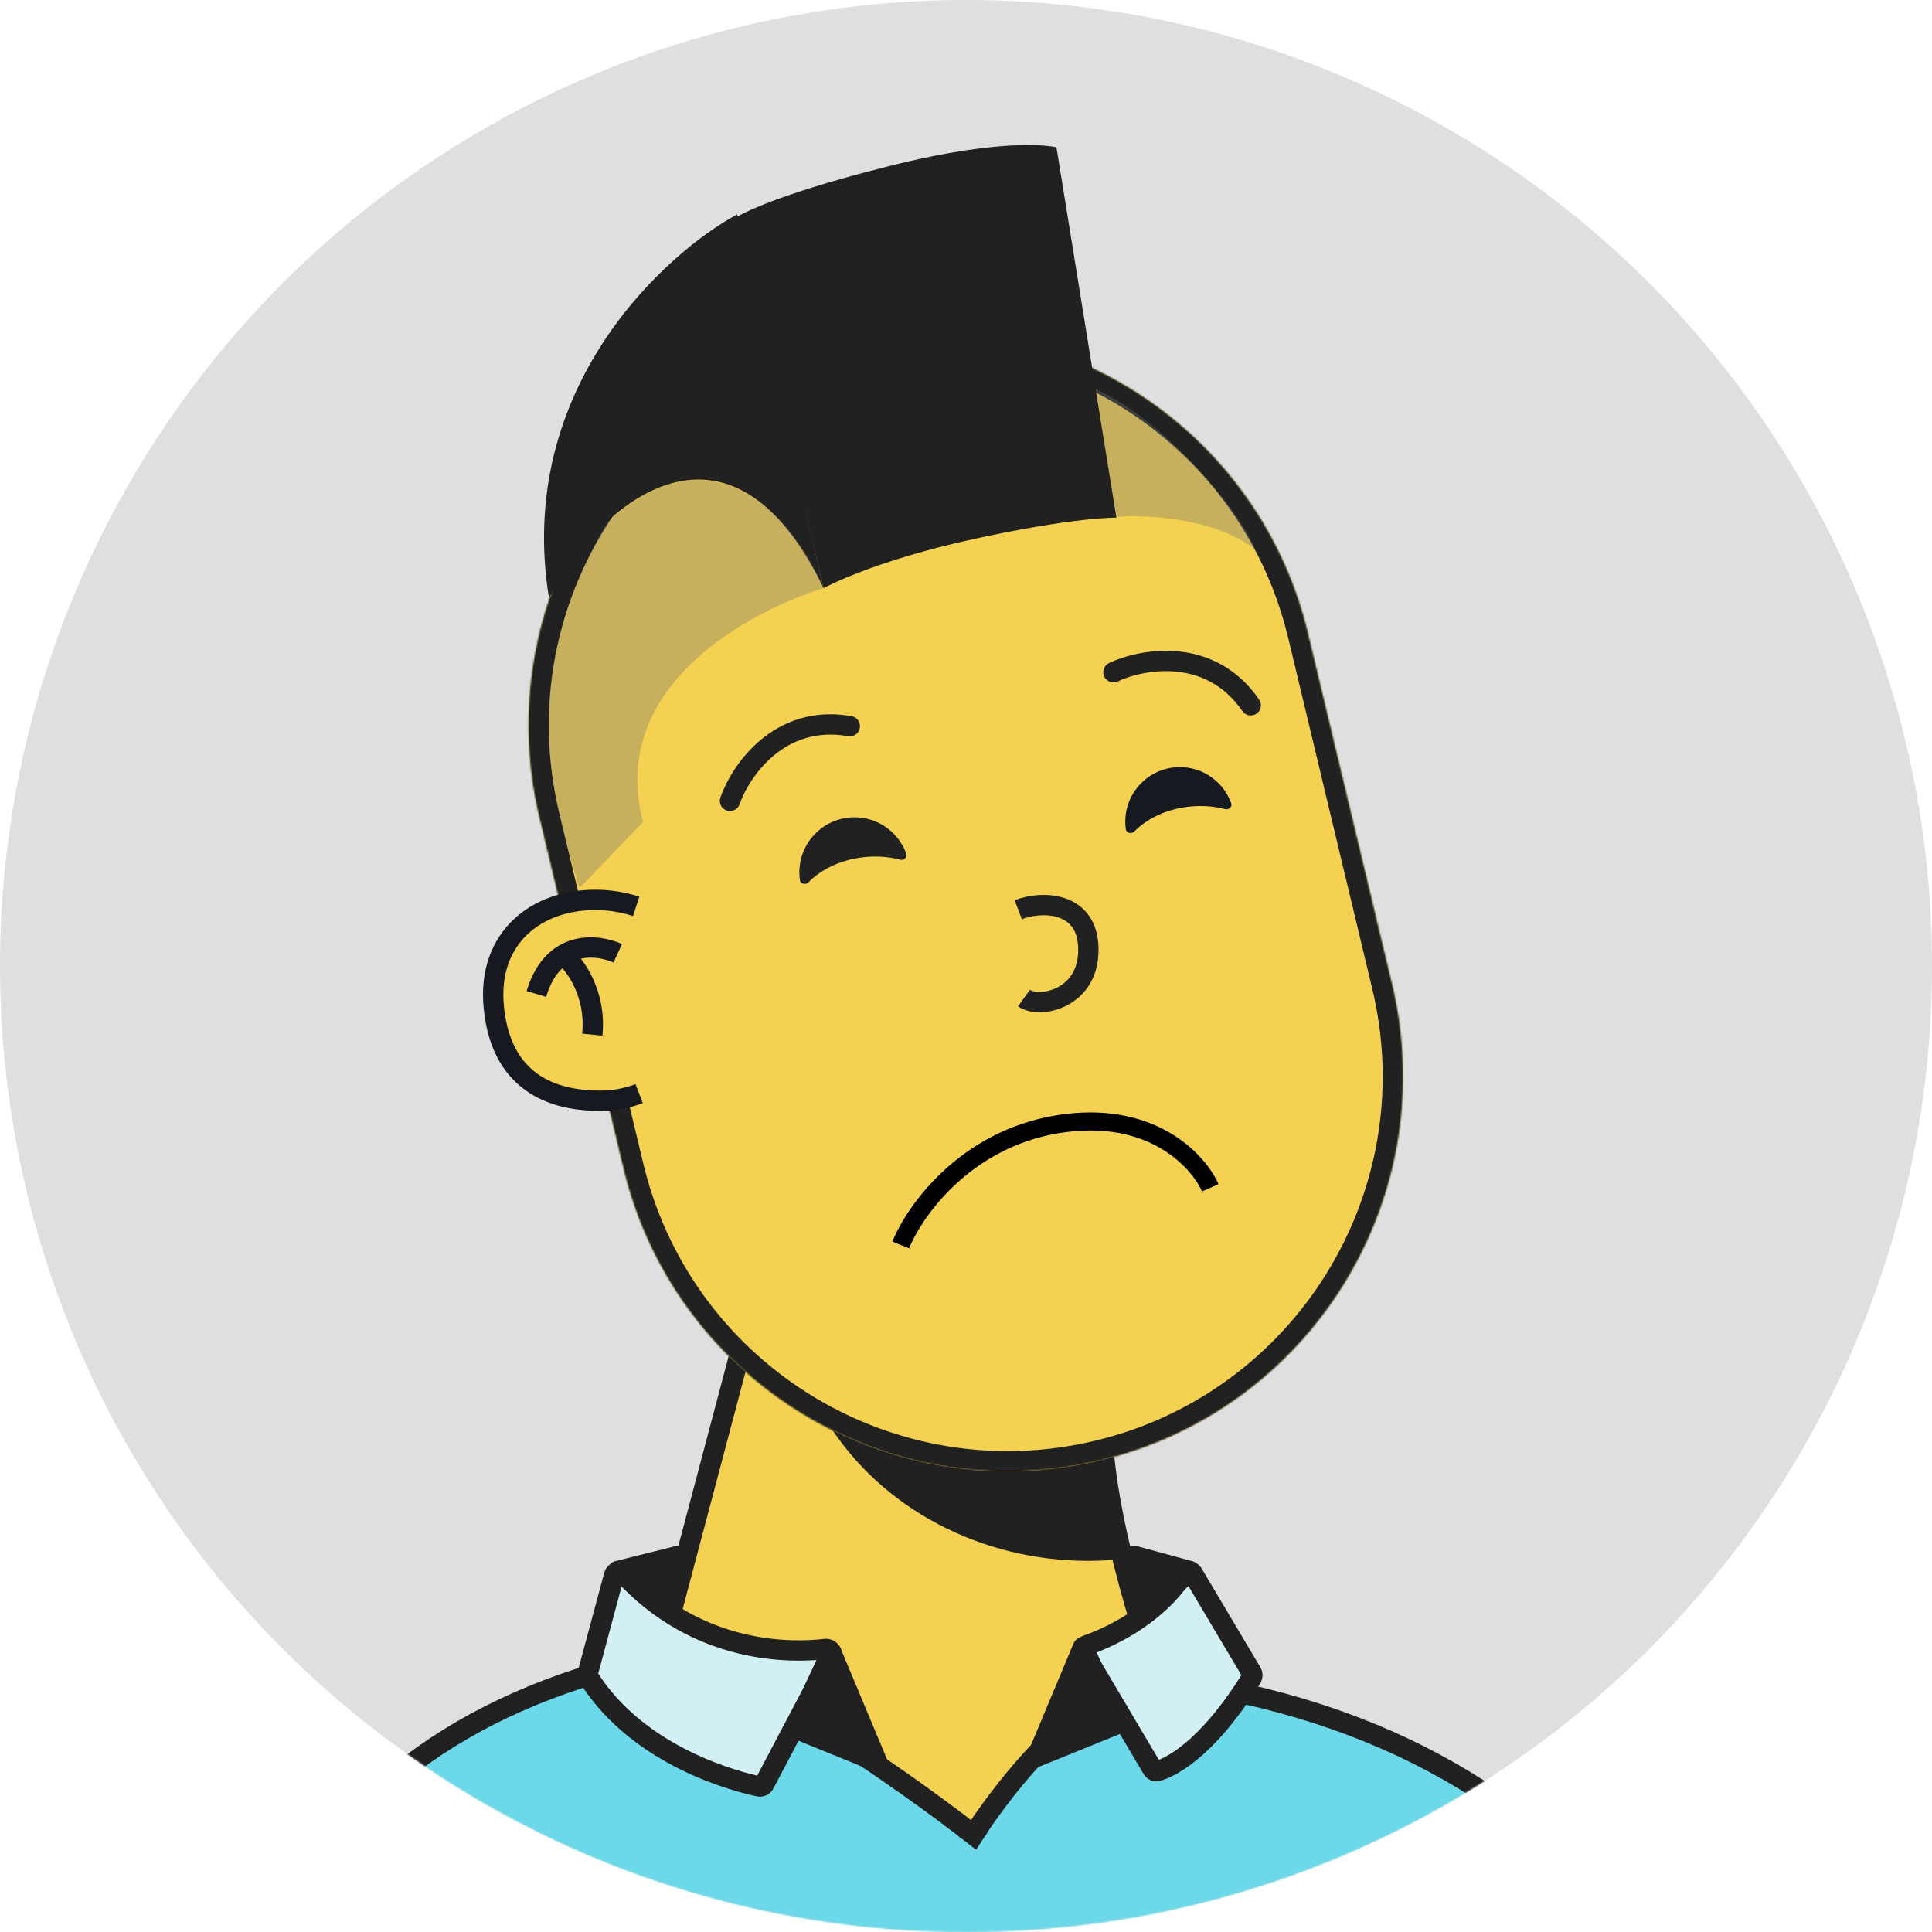 <svg width="1392" height="1392" viewBox="0 0 1392 1392" fill="none" xmlns="http://www.w3.org/2000/svg">
<circle cx="696" cy="696" r="696" fill="#D4D4D4" fill-opacity="0.74"/>
<mask id="mask0_269_302" style="mask-type:alpha" maskUnits="userSpaceOnUse" x="0" y="0" width="1392" height="1392">
<circle cx="696" cy="696" r="696" fill="#FFEDEF"/>
</mask>
<g mask="url(#mask0_269_302)">
<g clip-path="url(#clip0_269_302)">
<path d="M893.811 1327.9C841.061 1254.63 799.79 1112.99 794.906 1042.17L543.979 934.107L439.579 1327.9H893.811Z" fill="#F4D150" stroke="#212121" stroke-width="14.653"/>
<mask id="mask1_269_302" style="mask-type:alpha" maskUnits="userSpaceOnUse" x="439" y="934" width="455" height="431">
<path d="M893.811 1364.53C841.061 1291.27 799.79 1112.99 794.906 1042.17L543.979 934.107L439.579 1364.53H893.811Z" fill="#AC6651"/>
</mask>
<g mask="url(#mask1_269_302)">
<g style="mix-blend-mode:multiply">
<ellipse cx="783.916" cy="926.78" rx="216.126" ry="197.811" fill="#212121"/>
</g>
</g>
<mask id="path-6-inside-1_269_302" fill="white">
<path fill-rule="evenodd" clip-rule="evenodd" d="M1003.29 710.367C1003.19 709.937 1003.09 709.508 1002.99 709.079C1002.89 708.65 1002.78 708.221 1002.68 707.793L942.621 457.131C942.561 456.876 942.501 456.622 942.44 456.368C942.379 456.113 942.317 455.859 942.256 455.605L941.994 454.511L941.989 454.512C904.558 302.694 751.524 209.343 599.231 245.831C446.938 282.32 352.823 434.885 388.256 587.182L388.249 587.184L450.49 846.967L450.541 846.955C489.381 996.795 641.282 1088.51 792.453 1052.29C943.623 1016.07 1037.47 865.478 1004.19 714.305L1004.24 714.295L1003.29 710.367Z"/>
</mask>
<path fill-rule="evenodd" clip-rule="evenodd" d="M1003.29 710.367C1003.19 709.937 1003.09 709.508 1002.99 709.079C1002.89 708.65 1002.78 708.221 1002.68 707.793L942.621 457.131C942.561 456.876 942.501 456.622 942.44 456.368C942.379 456.113 942.317 455.859 942.256 455.605L941.994 454.511L941.989 454.512C904.558 302.694 751.524 209.343 599.231 245.831C446.938 282.32 352.823 434.885 388.256 587.182L388.249 587.184L450.49 846.967L450.541 846.955C489.381 996.795 641.282 1088.51 792.453 1052.29C943.623 1016.07 1037.47 865.478 1004.19 714.305L1004.24 714.295L1003.29 710.367Z" fill="#F4D150"/>
<path d="M1003.29 710.367L989.03 713.716L989.037 713.748L989.045 713.781L1003.29 710.367ZM1002.68 707.793L988.428 711.207L988.436 711.24L988.444 711.273L1002.68 707.793ZM942.621 457.131L928.362 460.505L928.367 460.525L928.372 460.545L942.621 457.131ZM942.44 456.368L956.689 452.955L956.689 452.955L942.44 456.368ZM942.256 455.605L928.006 459.019L928.011 459.039L928.016 459.058L942.256 455.605ZM941.994 454.511L956.243 451.097L952.825 436.829L938.561 440.266L941.994 454.511ZM941.989 454.512L927.762 458.02L931.251 472.172L945.421 468.757L941.989 454.512ZM599.231 245.831L602.645 260.081L602.645 260.081L599.231 245.831ZM388.256 587.182L391.688 601.427L405.822 598.022L402.527 583.862L388.256 587.182ZM388.249 587.184L384.817 572.938L370.59 576.366L373.999 590.598L388.249 587.184ZM450.49 846.967L436.241 850.381L439.654 864.627L453.901 861.217L450.49 846.967ZM450.541 846.955L464.725 843.278L461.117 829.357L447.131 832.705L450.541 846.955ZM1004.19 714.305L1000.78 700.056L986.788 703.407L989.88 717.456L1004.19 714.305ZM1004.24 714.295L1007.65 728.544L1021.9 725.131L1018.48 710.88L1004.24 714.295ZM1017.56 707.017C1017.45 706.567 1017.35 706.116 1017.24 705.664L988.74 712.494C988.837 712.9 988.934 713.307 989.03 713.716L1017.56 707.017ZM1017.24 705.664C1017.13 705.215 1017.02 704.765 1016.91 704.314L988.444 711.273C988.543 711.678 988.642 712.085 988.74 712.494L1017.24 705.664ZM928.372 460.545L988.428 711.207L1016.93 704.379L956.871 453.717L928.372 460.545ZM956.88 453.757C956.816 453.487 956.753 453.22 956.689 452.955L928.19 459.781C928.248 460.024 928.306 460.265 928.362 460.505L956.88 453.757ZM956.689 452.955C956.625 452.686 956.56 452.418 956.496 452.152L928.016 459.058C928.075 459.3 928.133 459.541 928.19 459.781L956.689 452.955ZM927.744 457.925L928.006 459.019L956.505 452.192L956.243 451.097L927.744 457.925ZM945.421 468.757L945.426 468.756L938.561 440.266L938.556 440.267L945.421 468.757ZM956.215 451.005C916.858 291.371 755.948 193.216 595.817 231.582L602.645 260.081C747.1 225.471 892.258 314.017 927.762 458.02L956.215 451.005ZM595.817 231.582C435.685 269.948 336.727 430.365 373.984 590.502L402.527 583.862C368.918 439.405 458.19 294.691 602.645 260.081L595.817 231.582ZM391.68 601.429L391.688 601.427L384.824 572.937L384.817 572.938L391.68 601.429ZM464.74 843.553L402.498 583.77L373.999 590.598L436.241 850.381L464.74 843.553ZM447.131 832.705L447.08 832.717L453.901 861.217L453.952 861.205L447.131 832.705ZM436.358 850.631C477.198 1008.19 636.915 1104.62 795.867 1066.54L789.039 1038.04C645.65 1072.39 501.565 985.401 464.725 843.278L436.358 850.631ZM795.867 1066.54C954.819 1028.45 1053.49 870.113 1018.5 711.155L989.88 717.456C1021.45 860.842 932.428 1003.68 789.039 1038.04L795.867 1066.54ZM1000.82 700.045L1000.78 700.056L1007.6 728.555L1007.65 728.544L1000.82 700.045ZM989.045 713.781L989.986 717.709L1018.48 710.88L1017.54 706.953L989.045 713.781Z" fill="#212121" mask="url(#path-6-inside-1_269_302)"/>
</g>
<path d="M802.232 484.323C822.99 474.555 871.832 465.641 901.137 508.134" stroke="#212121" stroke-width="14.653" stroke-linecap="round"/>
<path d="M525.953 577.025C533.538 555.374 561.42 514.294 612.267 523.182" stroke="#212121" stroke-width="14.653" stroke-linecap="round"/>
<path opacity="0.35" d="M904.748 396.261C875.442 372.817 824.769 370.62 804.011 372.451L774.706 275.377C824.524 287.1 891.927 363.293 904.748 396.261Z" fill="#717376"/>
<path d="M530.397 156.65C530.397 156.65 551.415 142.138 640.124 119.789C728.832 97.44 761.176 106.171 761.176 106.171L804.359 372.965C804.359 372.965 774.91 372.33 701.672 388.326C628.433 404.323 593.379 423.736 593.379 423.736L530.397 156.65Z" fill="#212121"/>
<path d="M395.569 431.062C370.659 278.674 481.042 181.357 531.105 154.493L593.379 423.736C523.047 278.674 427.316 368.178 395.569 431.062Z" fill="#212121"/>
<path opacity="0.35" d="M463.337 592.239C436.962 492.601 543.927 438.995 593.379 423.732C567.737 363.901 509.126 310.174 437.695 376.114C371.758 487.838 397.4 573.925 417.548 639.86L463.337 592.239Z" fill="#717376"/>
<path fill-rule="evenodd" clip-rule="evenodd" d="M576.334 634.076C576.752 637.053 580.537 637.717 582.642 635.569C591.672 626.353 605.555 619.582 621.67 617.667C631.175 616.538 640.321 617.233 648.469 619.397C651.23 620.13 653.945 617.799 652.981 615.109C646.881 598.092 629.662 586.906 610.946 589.13C589.183 591.716 573.637 611.455 576.223 633.219C576.257 633.505 576.294 633.791 576.334 634.076Z" fill="#212121"/>
<path fill-rule="evenodd" clip-rule="evenodd" d="M811.136 597.444C811.549 600.423 815.334 601.088 817.441 598.943C826.389 589.837 840.122 583.15 856.059 581.256C865.453 580.14 874.492 580.822 882.55 582.954C885.312 583.684 888.027 581.352 887.058 578.664C880.997 561.837 863.956 550.784 845.436 552.984C823.875 555.546 808.473 575.102 811.035 596.663C811.066 596.924 811.1 597.185 811.136 597.444Z" fill="#171921"/>
<path d="M733.648 655.438C752.771 648.162 786.119 650.36 784.066 687.355C782.241 720.234 748.507 726.763 737.76 719.096" stroke="#212121" stroke-width="14.653"/>
<path d="M456.064 660.012C447.528 657.202 438.315 655.706 428.883 655.706C390.444 655.706 359.283 679.516 362.946 723.474C366.762 769.264 394.107 785.748 432.546 785.748C436.823 785.748 441.01 785.372 445.074 784.653C449.509 783.868 453.796 782.674 457.895 781.113" stroke="#171921" stroke-width="29.305"/>
<path d="M459.727 780.386C451.376 783.838 442.19 785.748 432.546 785.748C394.107 785.748 366.762 769.264 362.946 723.474C359.283 679.516 390.444 655.706 428.883 655.706C440.376 655.706 451.546 657.927 461.558 662.042L459.727 780.386Z" fill="#F4D150"/>
<path d="M445.074 686.844C430.422 680.129 398.186 676.588 386.464 716.15" stroke="#171921" stroke-width="14.653"/>
<path d="M406.611 688.674C414.548 695.39 429.689 716.148 426.758 745.453" stroke="#171921" stroke-width="14.653"/>
<path d="M695.161 1317.19C695.161 1317.19 695.161 1317.19 699.663 1311.41L695.161 1317.19L701.468 1322.1L705.812 1315.39L705.813 1315.39L705.82 1315.38L705.854 1315.33C705.886 1315.28 705.936 1315.2 706.004 1315.1C706.064 1315.01 706.137 1314.9 706.224 1314.77C706.335 1314.6 706.468 1314.4 706.622 1314.17C707.173 1313.34 707.998 1312.12 709.076 1310.57C711.232 1307.45 714.399 1302.99 718.411 1297.66C726.447 1286.98 737.819 1272.88 751.209 1259.09C764.635 1245.27 779.878 1231.98 795.629 1222.74C811.441 1213.46 827.056 1208.66 841.547 1210.61C997.007 1231.57 1111.41 1300.43 1185.67 1402.99H184.53C244.238 1295.51 329.163 1227.09 466.85 1195.7C472.717 1194.36 480.695 1194.77 490.669 1197.09C500.541 1199.39 511.796 1203.42 523.935 1208.75C548.21 1219.42 575.308 1234.98 600.773 1251.1C626.199 1267.2 649.809 1283.73 667.075 1296.24C675.703 1302.5 682.737 1307.75 687.608 1311.42C690.044 1313.26 691.938 1314.71 693.221 1315.69C693.477 1315.89 693.708 1316.07 693.914 1316.23C694.226 1316.47 694.481 1316.66 694.677 1316.82C694.84 1316.94 694.963 1317.04 695.044 1317.1L695.134 1317.17L695.156 1317.19L695.161 1317.19Z" fill="#6BD9E9" stroke="#212121" stroke-width="14.653"/>
<path d="M423.507 1205.49L442.434 1135.04C443.2 1132.19 446.891 1131.38 448.884 1133.56C503.33 1193.14 572.038 1190.81 594.843 1188.07C597.938 1187.7 600.362 1191.09 598.908 1193.85L550.712 1285.25C549.973 1286.65 548.461 1287.43 546.911 1287.1C532.446 1284.09 460.376 1266.47 423.932 1208.36C423.399 1207.51 423.247 1206.46 423.507 1205.49Z" fill="#D2EFF3" stroke="#212121" stroke-width="14.653"/>
<path d="M901.85 1205.11L859.428 1133.75C857.988 1131.32 854.44 1131.36 852.905 1133.73C831.889 1166.09 795.643 1181 782.969 1185.41C780.689 1186.2 779.646 1188.91 780.875 1190.99L830.337 1274.56C831.075 1275.81 832.47 1276.49 833.863 1276.09C841.683 1273.86 868.517 1262.64 901.802 1208.92C902.517 1207.77 902.544 1206.28 901.85 1205.11Z" fill="#D2EFF3" stroke="#212121" stroke-width="14.653"/>
<path d="M631.895 1269.29L598.926 1190.53L573.284 1245.48L631.895 1269.29Z" fill="#212121" stroke="#212121" stroke-width="14.653" stroke-linejoin="round"/>
<path d="M747.284 1265.62L780.253 1186.87L805.895 1241.81L747.284 1265.62Z" fill="#212121" stroke="#212121" stroke-width="14.653" stroke-linejoin="round"/>
<path d="M489.031 1120.93L445.074 1131.92L481.705 1155.73L489.031 1120.93Z" fill="#212121" stroke="#212121" stroke-width="14.653" stroke-linejoin="round"/>
<path d="M816.884 1120.93L857.179 1131.92L831.537 1155.73L816.884 1120.93Z" fill="#212121" stroke="#212121" stroke-width="14.653" stroke-linejoin="round"/>
<path d="M649 897C658.808 872.579 695.149 820.991 762.049 810.001C828.949 799.012 863.225 835.948 872 855.79" stroke="black" stroke-width="13"/>
</g>
<defs>
<clipPath id="clip0_269_302">
<rect width="732.632" height="1172.21" fill="white" transform="translate(329.685 157.517)"/>
</clipPath>
</defs>
</svg>
